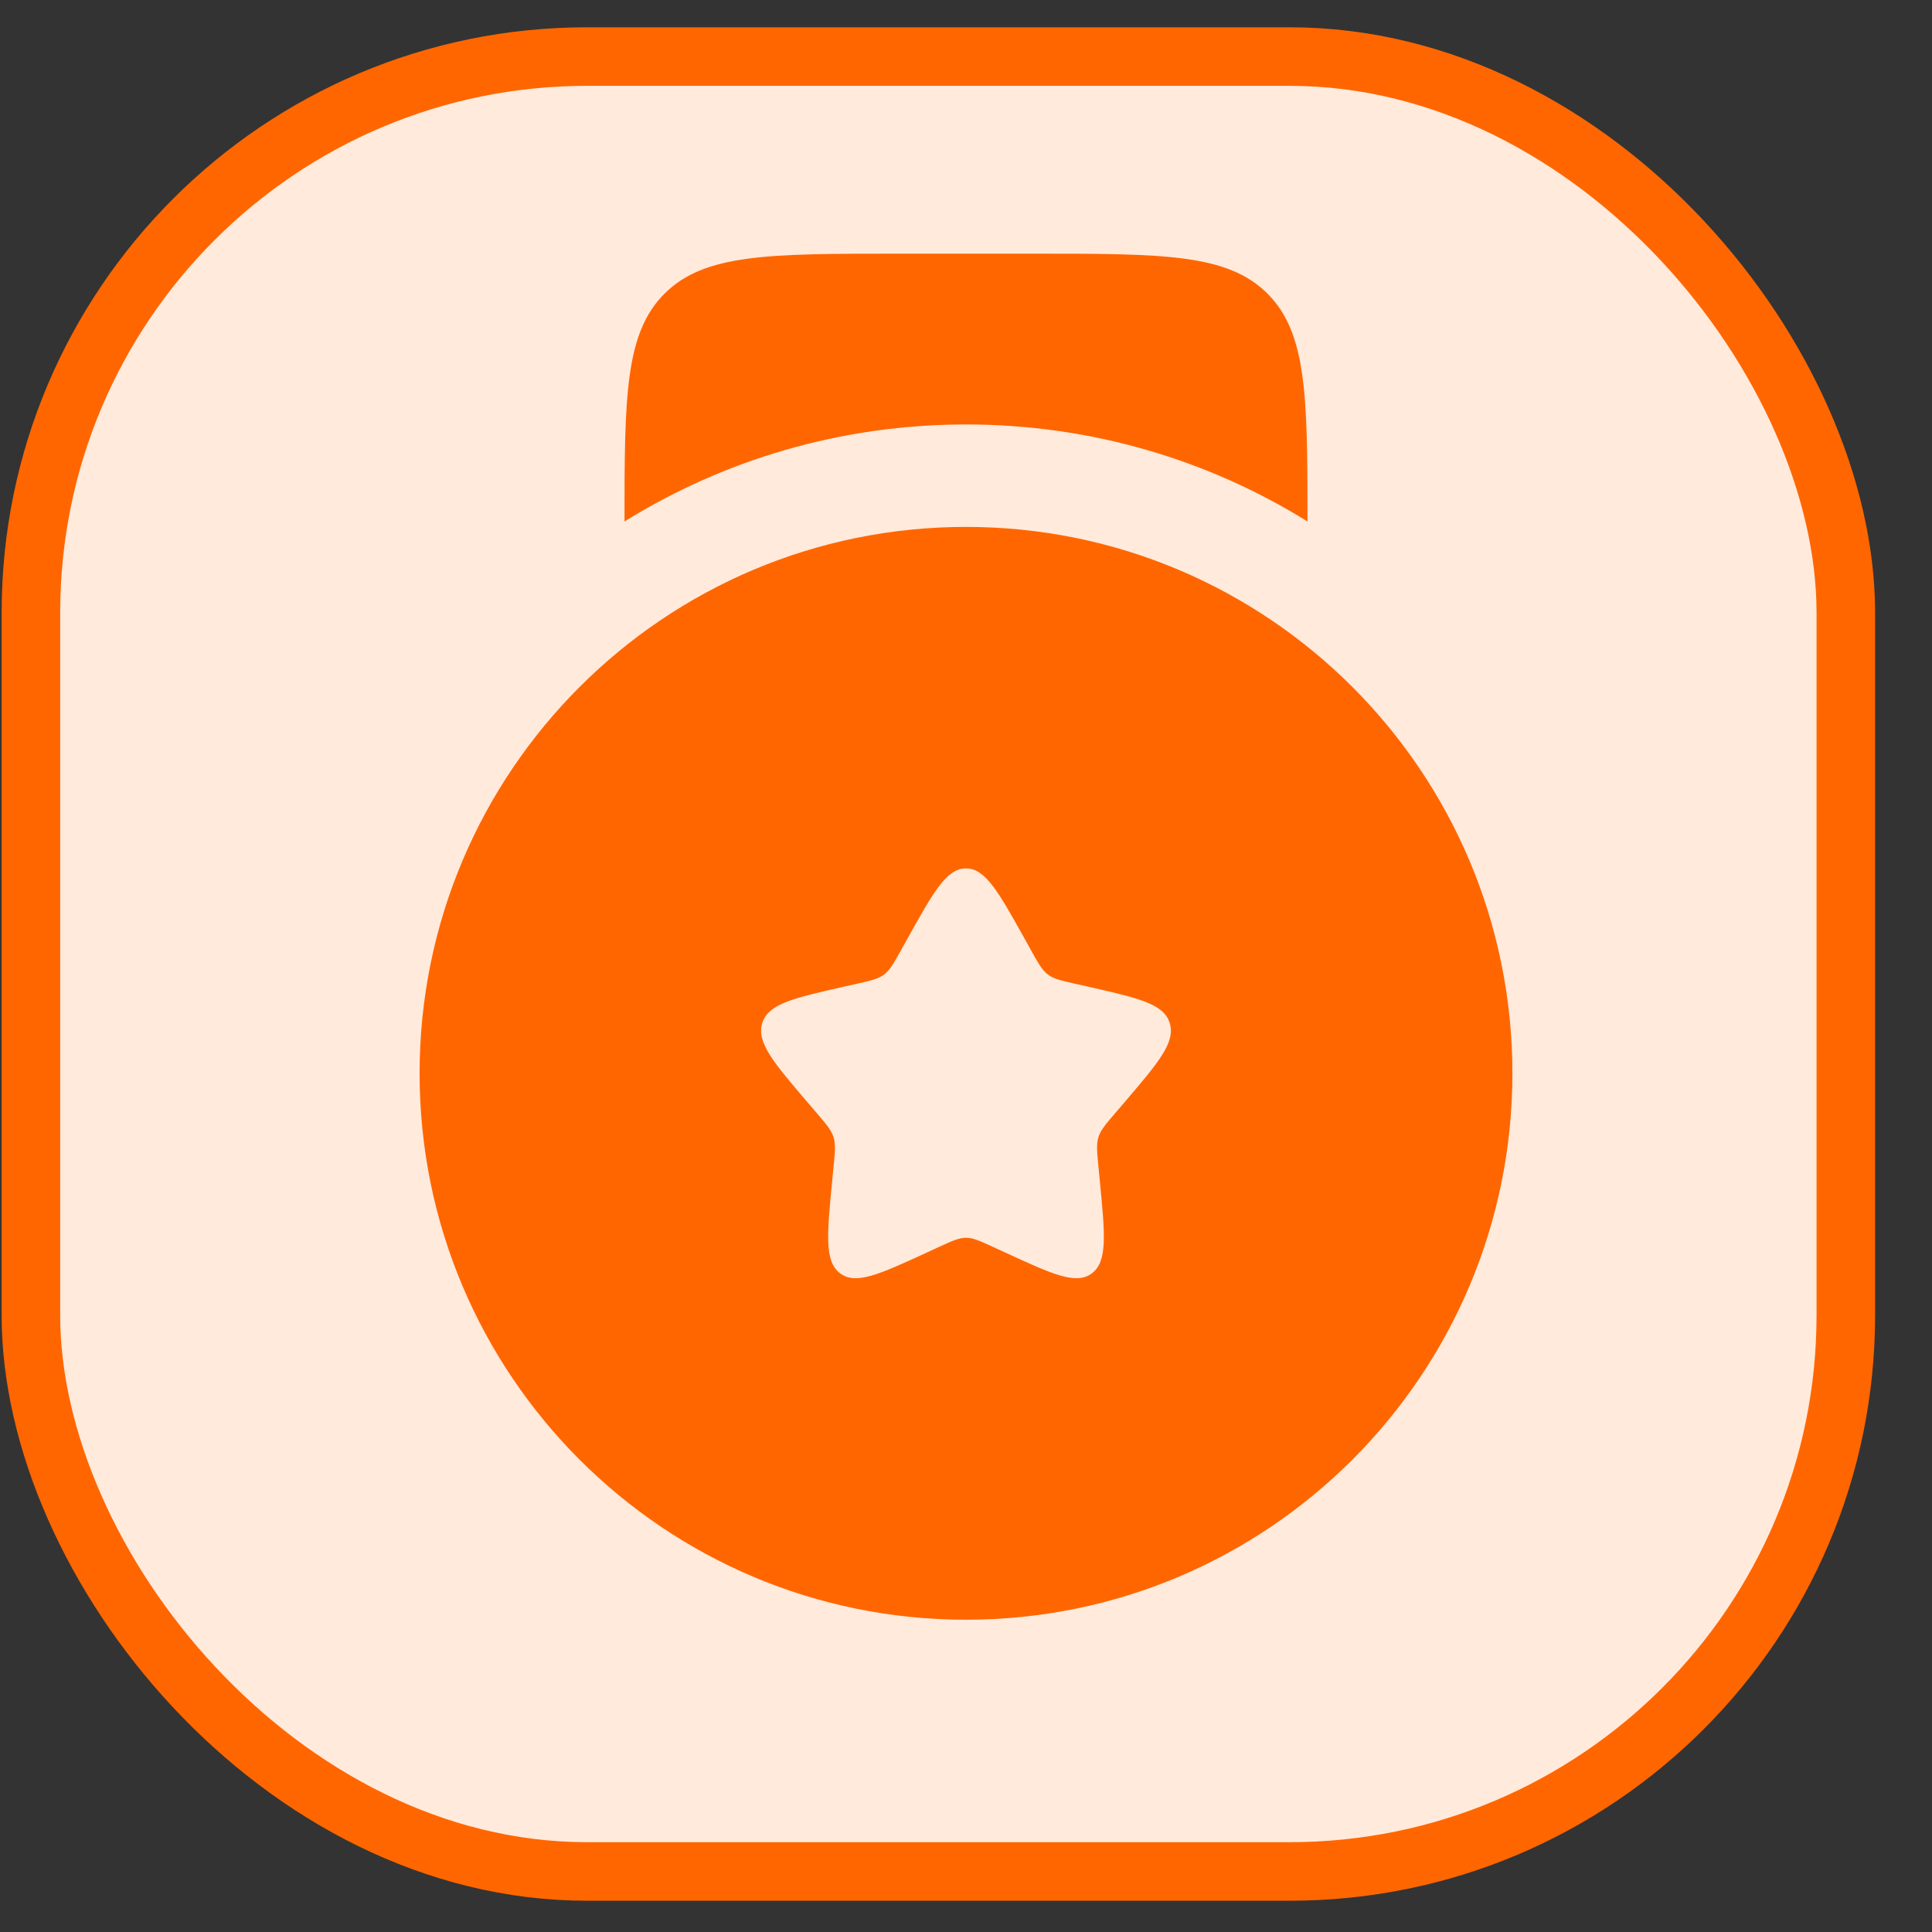 <svg width="33" height="33" viewBox="0 0 33 33" fill="none" xmlns="http://www.w3.org/2000/svg">
    <rect x="0" y="0" width="33" height="33" fill="#333333" stroke="none"/>
    <rect x="0.528" y="0.966" width="31" height="31" rx="9.5" fill="#FFEADC" stroke="#FF6600" />
    <path fill-rule="evenodd" clip-rule="evenodd"
        d="M16.5 27.666C21.655 27.666 25.833 23.488 25.833 18.333C25.833 13.178 21.655 9 16.5 9C11.345 9 7.167 13.178 7.167 18.333C7.167 23.488 11.345 27.666 16.5 27.666ZM16.5 14.833C16.169 14.833 15.947 15.231 15.504 16.026L15.389 16.232C15.263 16.458 15.2 16.571 15.102 16.645C15.004 16.72 14.881 16.748 14.637 16.803L14.414 16.853C13.553 17.048 13.123 17.145 13.02 17.475C12.918 17.804 13.211 18.147 13.798 18.834L13.95 19.011C14.117 19.206 14.2 19.304 14.238 19.424C14.275 19.545 14.262 19.675 14.237 19.935L14.214 20.172C14.126 21.088 14.081 21.546 14.349 21.749C14.617 21.953 15.021 21.767 15.827 21.396L16.035 21.3C16.264 21.195 16.379 21.142 16.5 21.142C16.622 21.142 16.736 21.195 16.965 21.3L17.174 21.396C17.98 21.767 18.383 21.953 18.651 21.749C18.919 21.546 18.875 21.088 18.786 20.172L18.763 19.935C18.738 19.675 18.725 19.545 18.762 19.424C18.8 19.304 18.883 19.206 19.05 19.011L19.202 18.834C19.789 18.147 20.082 17.804 19.98 17.475C19.878 17.145 19.447 17.048 18.586 16.853L18.363 16.803C18.119 16.748 17.997 16.72 17.898 16.645C17.8 16.571 17.737 16.458 17.611 16.232L17.497 16.026C17.053 15.231 16.831 14.833 16.5 14.833Z"
        fill="#FF6600" />
    <path
        d="M15.333 4.333H17.667C19.867 4.333 20.967 4.333 21.65 5.016C22.324 5.69 22.333 6.769 22.333 8.907C20.639 7.856 18.64 7.25 16.5 7.25C14.36 7.25 12.361 7.856 10.667 8.907C10.667 6.769 10.676 5.69 11.35 5.016C12.034 4.333 13.133 4.333 15.333 4.333Z"
        fill="#FF6600" />
</svg>
    